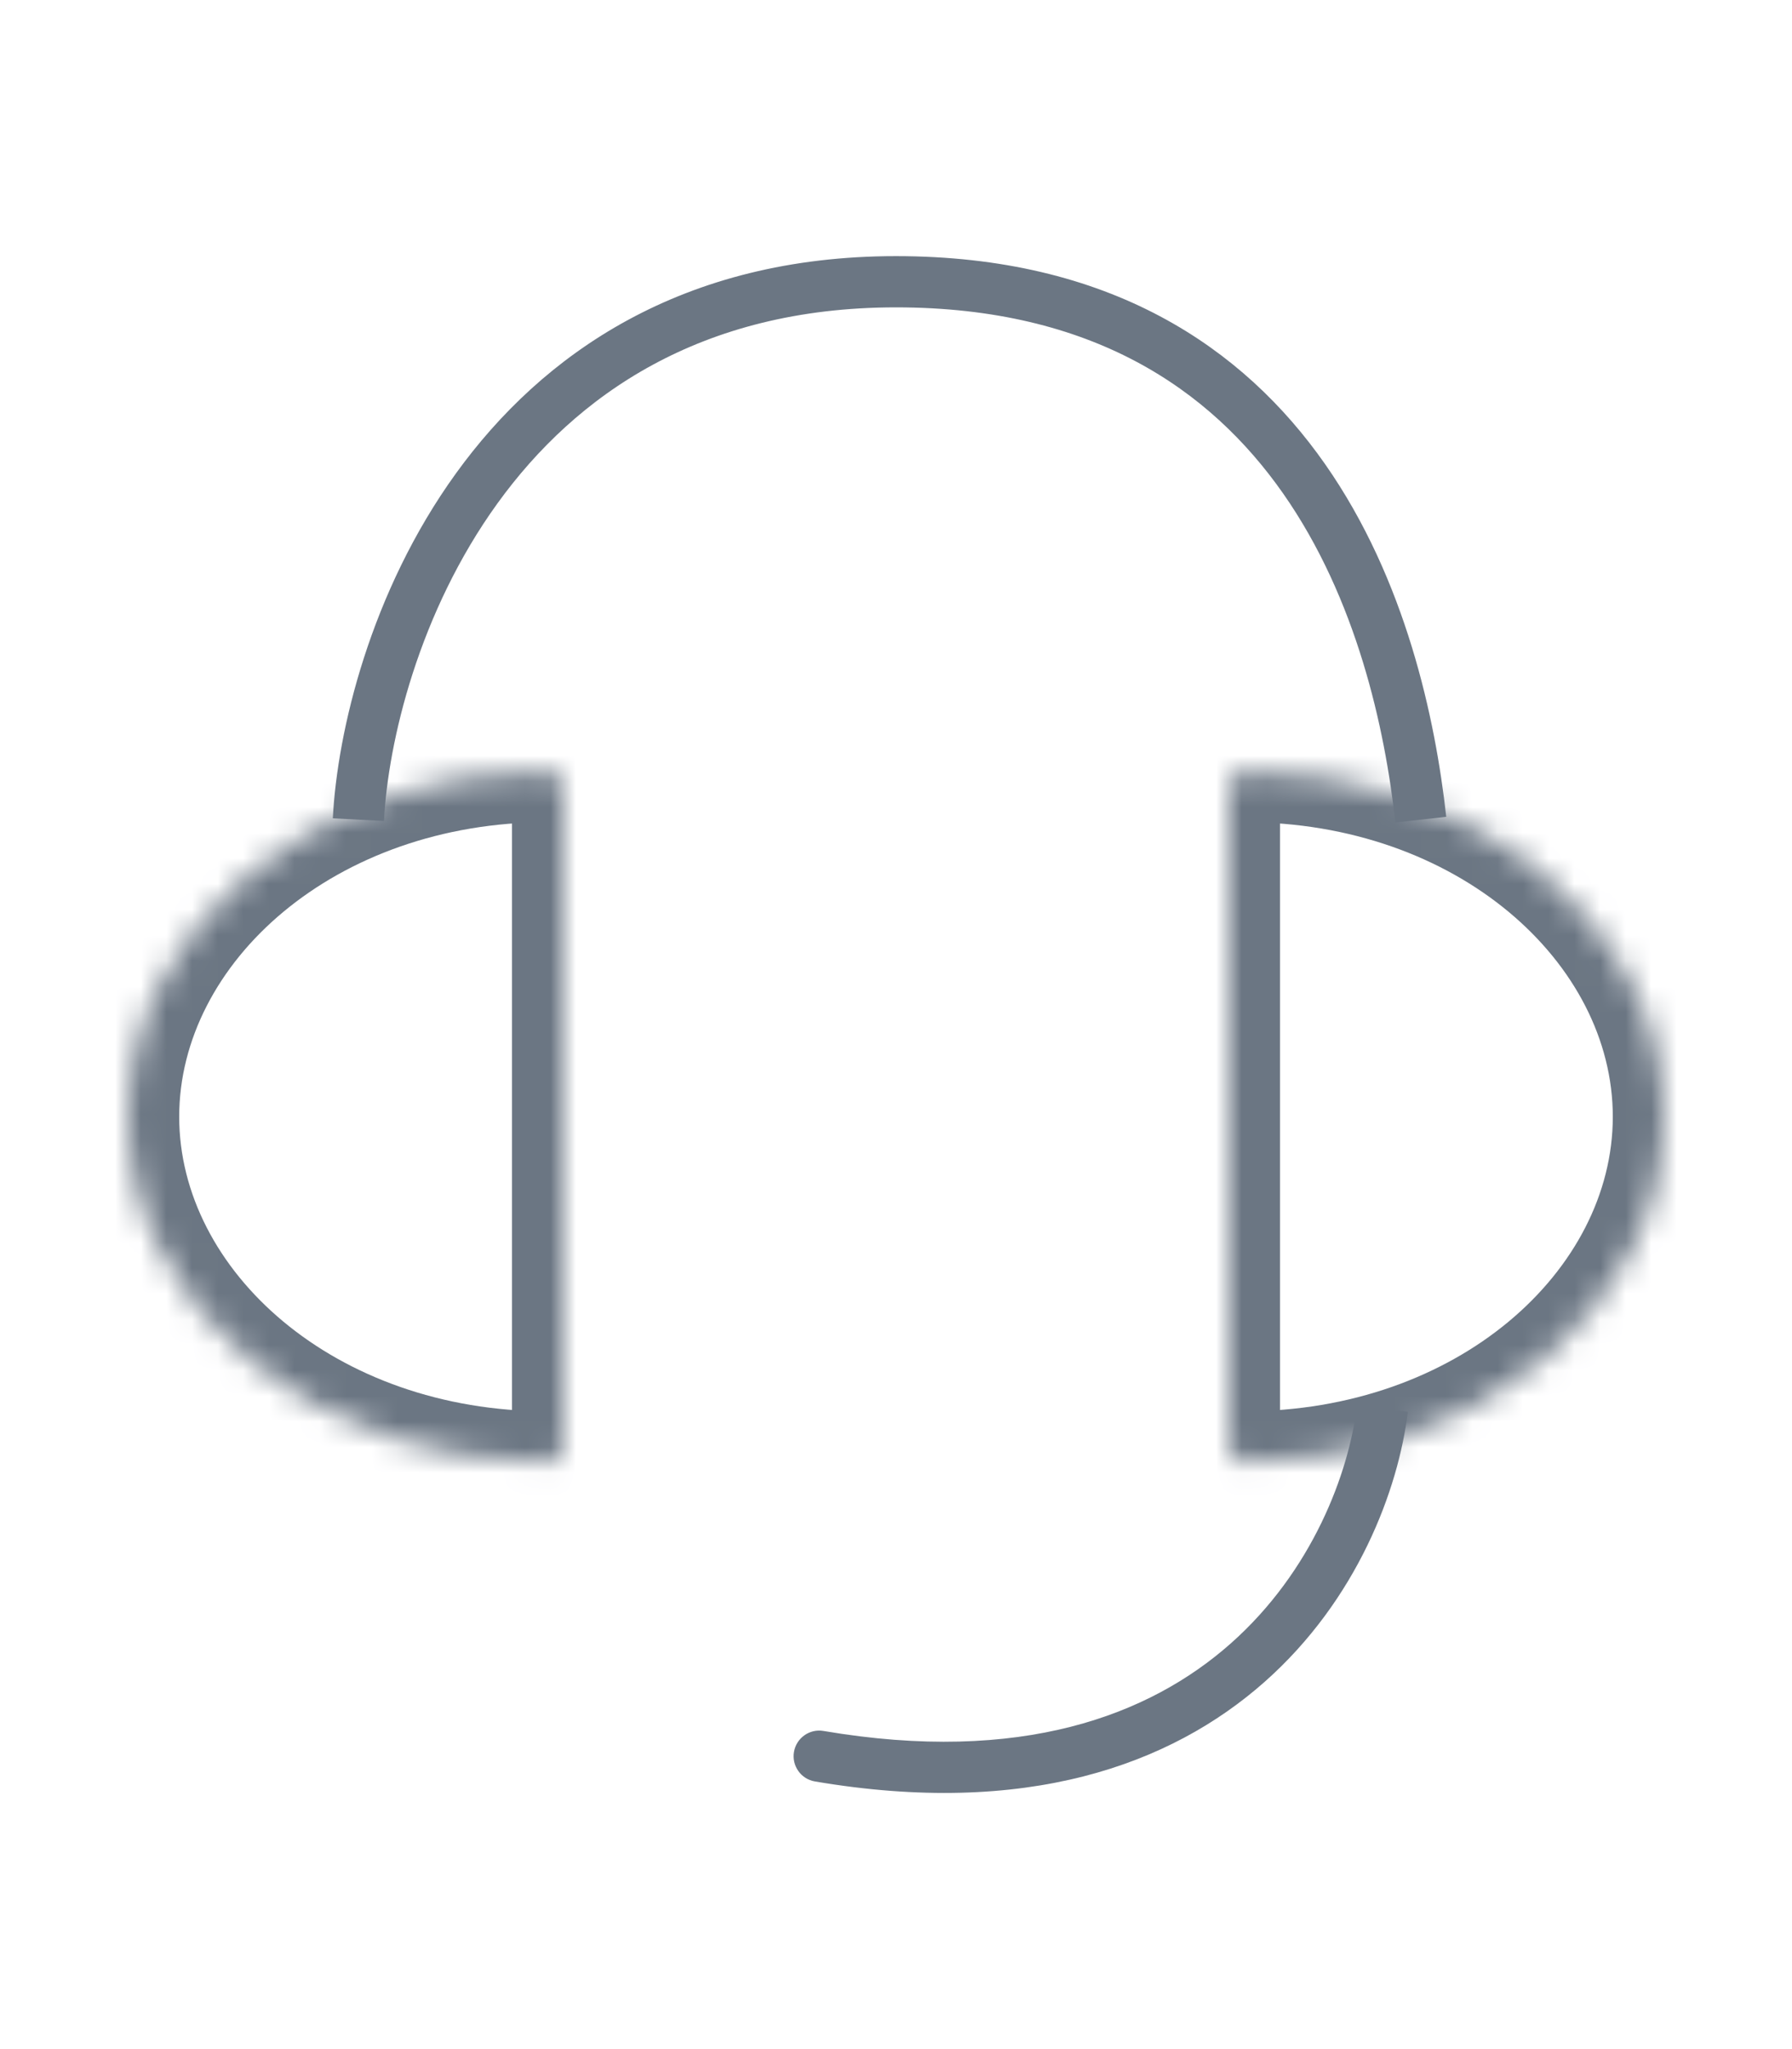 <svg width="70" height="80" viewBox="0 0 70 80" fill="none" xmlns="http://www.w3.org/2000/svg">
<path d="M32.167 67.579C31.623 67.486 31.107 67.853 31.014 68.397C30.922 68.942 31.288 69.458 31.832 69.55L32.167 67.579ZM53.007 54.88C52.69 57.51 51.271 61.337 48.068 64.17C44.905 66.966 39.893 68.892 32.167 67.579L31.832 69.55C40.07 70.95 45.716 68.919 49.393 65.668C53.028 62.453 54.628 58.142 54.993 55.12L53.007 54.88Z" fill="#6B7683"/>
<mask id="path-2-inside-1_201_1230" fill="white">
<path fill-rule="evenodd" clip-rule="evenodd" d="M48.607 57.099C48.269 57.099 48 56.821 48 56.482V30.715C48 30.377 48.269 30.099 48.607 30.099C57.661 30.099 65 36.143 65 43.599C65 51.054 57.661 57.099 48.607 57.099Z"/>
</mask>
<path d="M50 56.482V30.715H46V56.482H50ZM48.607 32.099C56.937 32.099 63 37.593 63 43.599H67C67 34.693 58.384 28.099 48.607 28.099V32.099ZM63 43.599C63 49.604 56.937 55.099 48.607 55.099V59.099C58.384 59.099 67 52.505 67 43.599H63ZM50 30.715C50 31.442 49.412 32.099 48.607 32.099V28.099C47.125 28.099 46 29.311 46 30.715H50ZM46 56.482C46 57.886 47.125 59.099 48.607 59.099V55.099C49.412 55.099 50 55.755 50 56.482H46Z" fill="#6B7683" mask="url(#path-2-inside-1_201_1230)"/>
<mask id="path-4-inside-2_201_1230" fill="white">
<path fill-rule="evenodd" clip-rule="evenodd" d="M21.393 57.099C21.731 57.099 22 56.821 22 56.482V30.715C22 30.377 21.731 30.099 21.393 30.099C12.339 30.099 5 36.143 5 43.599C5 51.054 12.339 57.099 21.393 57.099Z"/>
</mask>
<path d="M20 56.482V30.715H24V56.482H20ZM21.393 32.099C13.063 32.099 7 37.593 7 43.599H3C3 34.693 11.616 28.099 21.393 28.099V32.099ZM7 43.599C7 49.604 13.063 55.099 21.393 55.099V59.099C11.616 59.099 3 52.505 3 43.599H7ZM20 30.715C20 31.442 20.588 32.099 21.393 32.099V28.099C22.875 28.099 24 29.311 24 30.715H20ZM24 56.482C24 57.886 22.875 59.099 21.393 59.099V55.099C20.588 55.099 20 55.755 20 56.482H24Z" fill="#6B7683" mask="url(#path-4-inside-2_201_1230)"/>
<path d="M14 32C14.333 25.5 19 11 35 11C51 11 54.667 24.5 55.5 32" stroke="#6B7683" stroke-width="2"/>
</svg>
